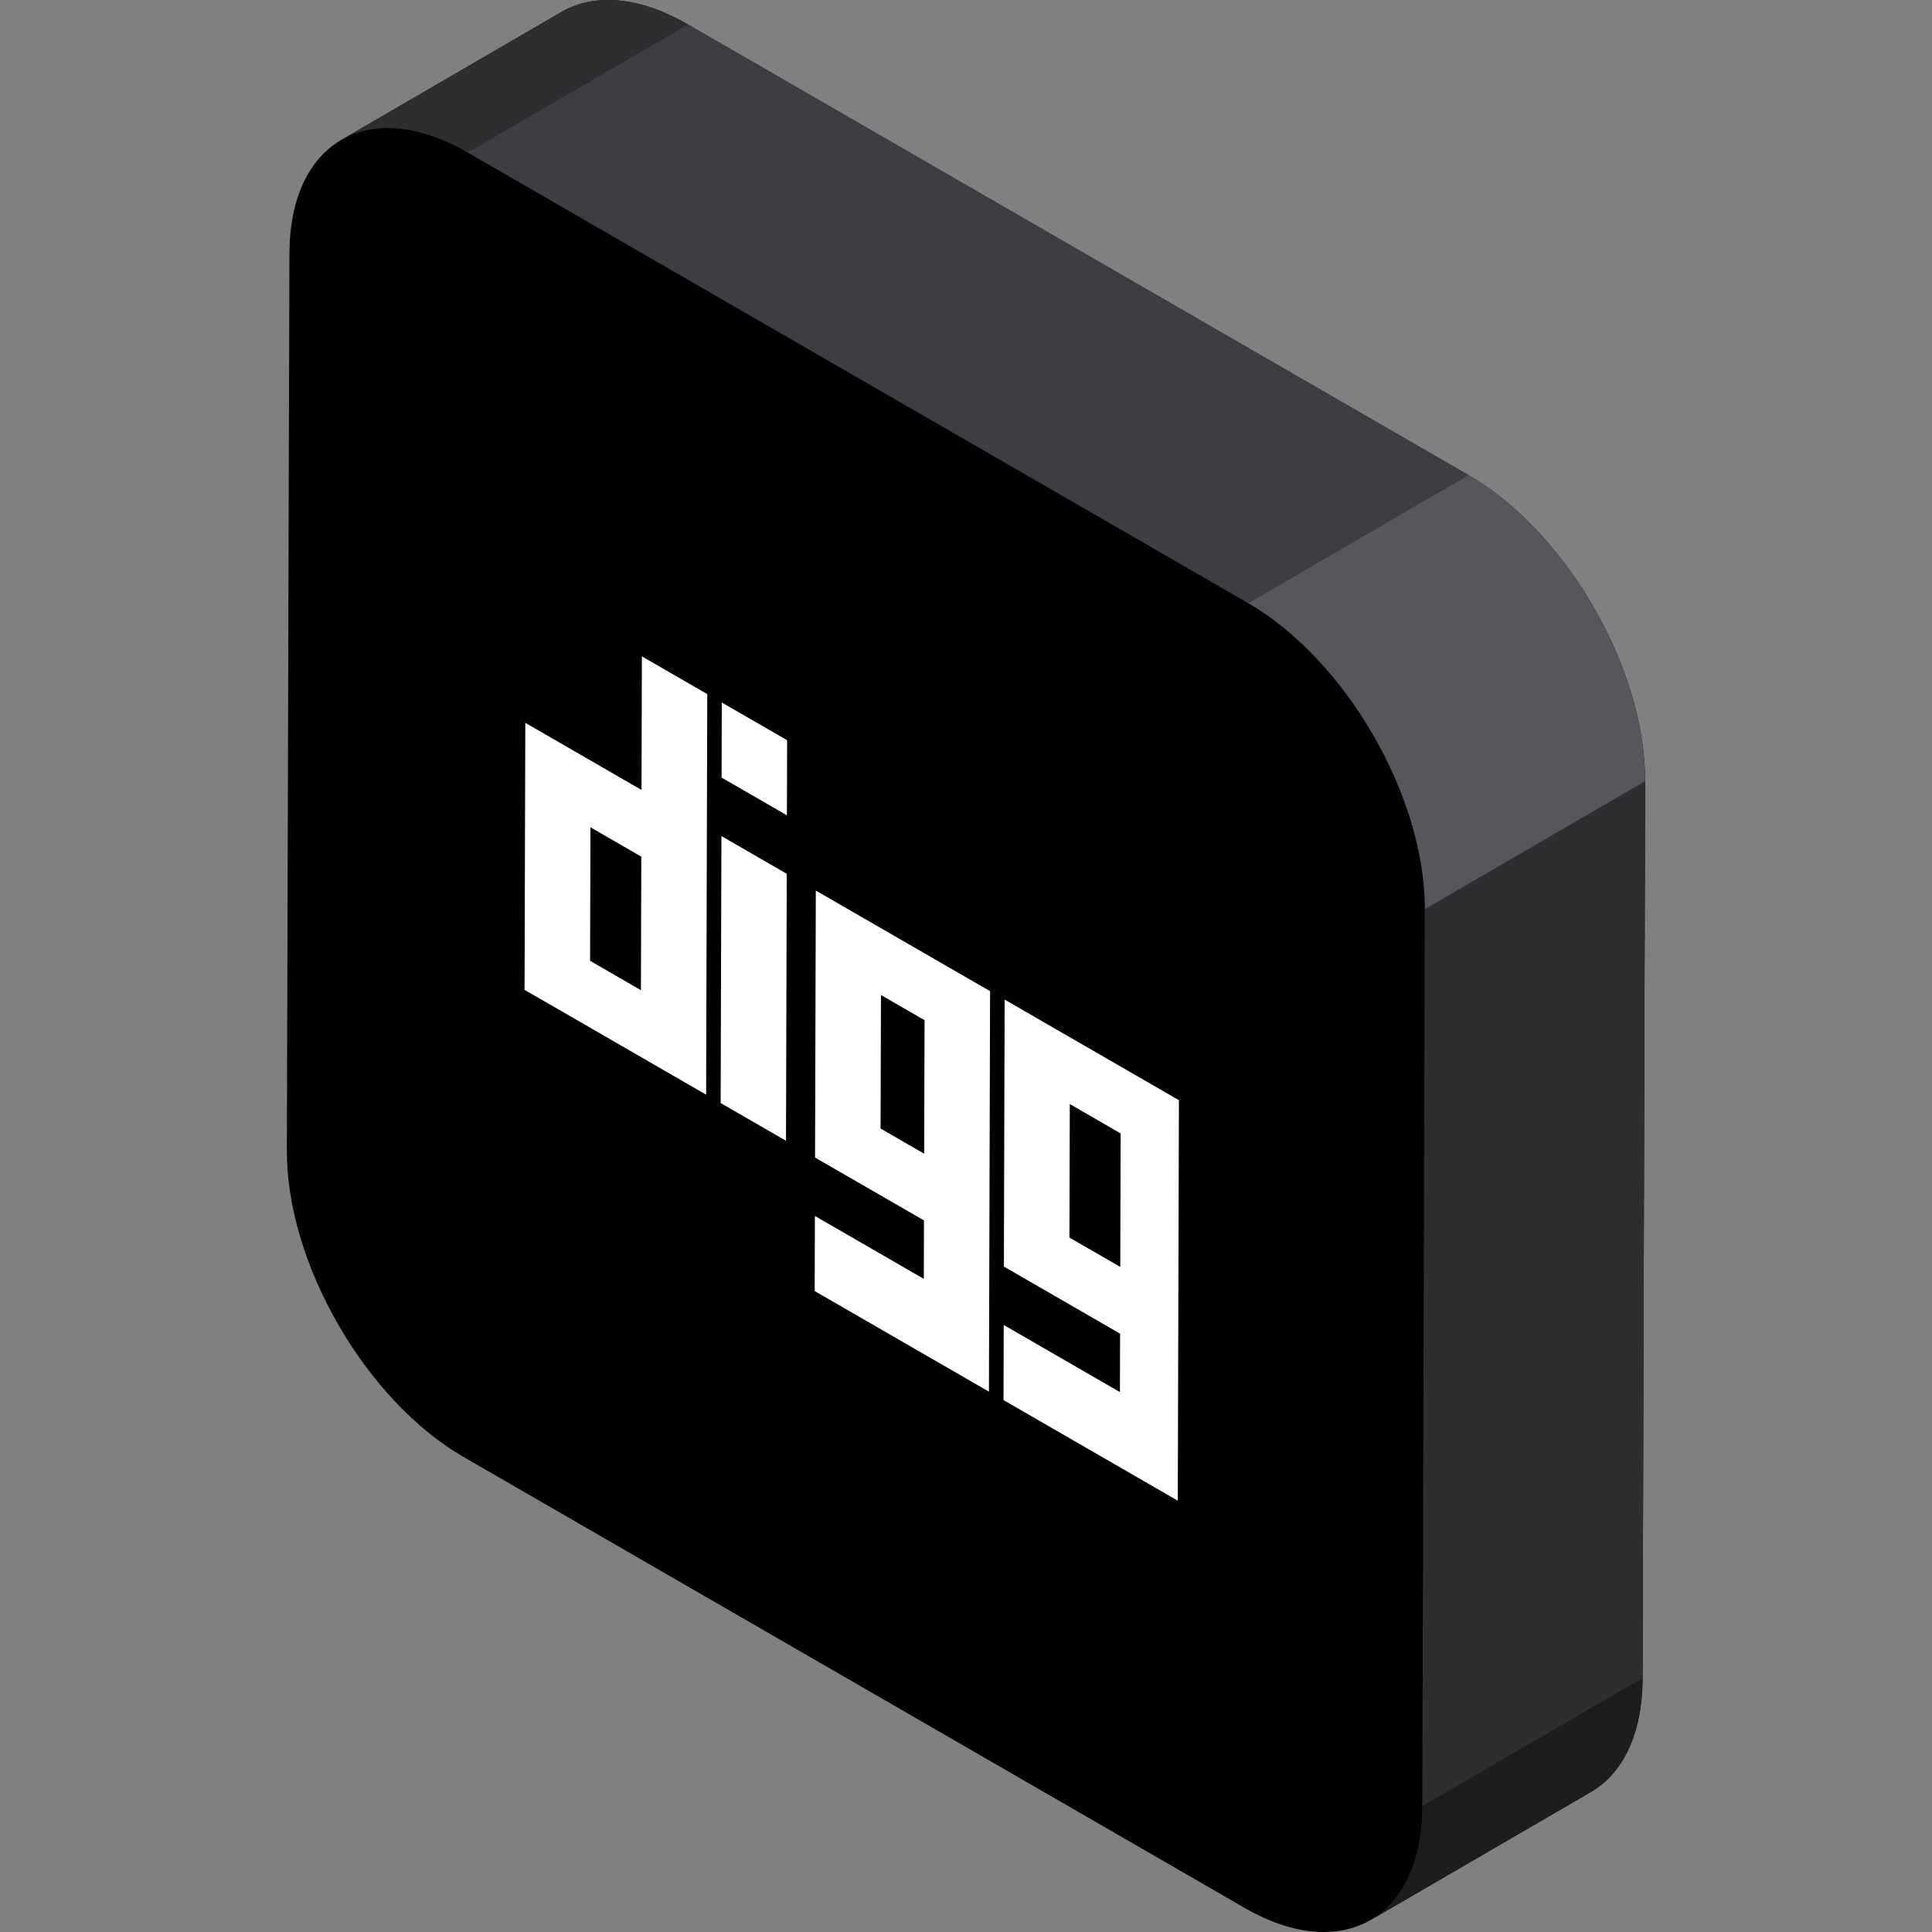 <?xml version="1.0" encoding="iso-8859-1"?>
<!-- Generator: Adobe Illustrator 19.0.0, SVG Export Plug-In . SVG Version: 6.00 Build 0)  -->
<svg version="1.1" id="Layer_1" xmlns="http://www.w3.org/2000/svg" xmlns:xlink="http://www.w3.org/1999/xlink" x="0px" y="0px"
	 viewBox="0 0 512 512" style="enable-background:new 0 0 512 512;" xml:space="preserve">
<rect x="0" y="0" width="512" height="512" fill="#808080" stroke="none"/>
<path style="fill:#010101;" d="M389.115,125.883L182.253,6.45c-13.066-7.544-24.905-8.245-33.454-3.277L90.411,37.104
	c0.027-0.016,0.057-0.028,0.085-0.045C82.008,41.943,76.74,52.388,76.697,67.26l-0.674,237.702
	c-0.085,29.835,20.898,66.178,46.862,81.168l206.863,119.432c13.441,7.759,25.573,8.262,34.17,2.818
	c-0.239,0.151-0.472,0.314-0.718,0.458l58.386-33.93c8.44-4.905,13.672-15.333,13.715-30.155l0.674-237.702
	C436.062,177.209,415.079,140.873,389.115,125.883z"/>
<g style="enable-background:new    ;">
	<path style="fill:#1D1D1F;" d="M421.588,474.907l-58.386,33.93c8.44-4.905,13.674-15.333,13.715-30.155l58.386-33.93
		C435.261,459.573,430.027,470.002,421.588,474.907z"/>
	<g>
		<path style="fill:#2E2E30;" d="M90.411,37.104l58.386-33.93c8.549-4.968,20.388-4.267,33.454,3.277l-58.386,33.93
			C110.799,32.837,98.961,32.135,90.411,37.104z"/>
		<polygon style="fill:#2E2E30;" points="377.591,240.981 435.977,207.05 435.303,444.752 376.917,478.682 		"/>
	</g>
	<polygon style="fill:#3E3D43;" points="123.866,40.381 182.253,6.45 389.115,125.883 330.729,159.813 	"/>
	<path style="fill:#57565C;" d="M330.729,159.813l58.386-33.93c25.965,14.99,46.946,51.327,46.862,81.168l-58.386,33.93
		C377.676,211.14,356.693,174.804,330.729,159.813z"/>
</g>
<g style="enable-background:new    ;">
	<polyline style="fill:#FFFFFF;" points="208.598,196.169 191.283,186.171 191.226,206.068 208.541,216.066 208.598,196.169 	"/>
	<path style="fill:#FFFFFF;" d="M283.408,327.967l0.1-35.382l13.476,7.78l-0.1,35.382L283.408,327.967 M312.425,291.566
		l-46.182-26.664l-0.201,70.752l30.792,17.778l-0.044,15.485l-30.792-17.778l-0.056,19.897l46.182,26.664L312.425,291.566"/>
	<polyline style="fill:#FFFFFF;" points="208.497,231.564 191.182,221.567 190.982,292.319 208.297,302.316 208.497,231.564 	"/>
	<path style="fill:#FFFFFF;" d="M233.364,299.074l0.1-35.382l11.551,6.669l-0.1,35.382L233.364,299.074 M262.381,262.673
		l-46.182-26.664l-0.201,70.752l28.866,16.666l-0.044,15.485l-28.866-16.666l-0.056,19.897l46.182,26.664L262.381,262.673"/>
	<path style="fill:#FFFFFF;" d="M156.378,254.627l0.1-35.382l13.476,7.78l-0.1,35.382L156.378,254.627 M187.432,183.949
		l-17.326-10.004l-0.1,35.395l-30.793-17.778l-0.201,70.752l48.119,27.782L187.432,183.949"/>
</g>
<g>
</g>
<g>
</g>
<g>
</g>
<g>
</g>
<g>
</g>
<g>
</g>
<g>
</g>
<g>
</g>
<g>
</g>
<g>
</g>
<g>
</g>
<g>
</g>
<g>
</g>
<g>
</g>
<g>
</g>
</svg>
